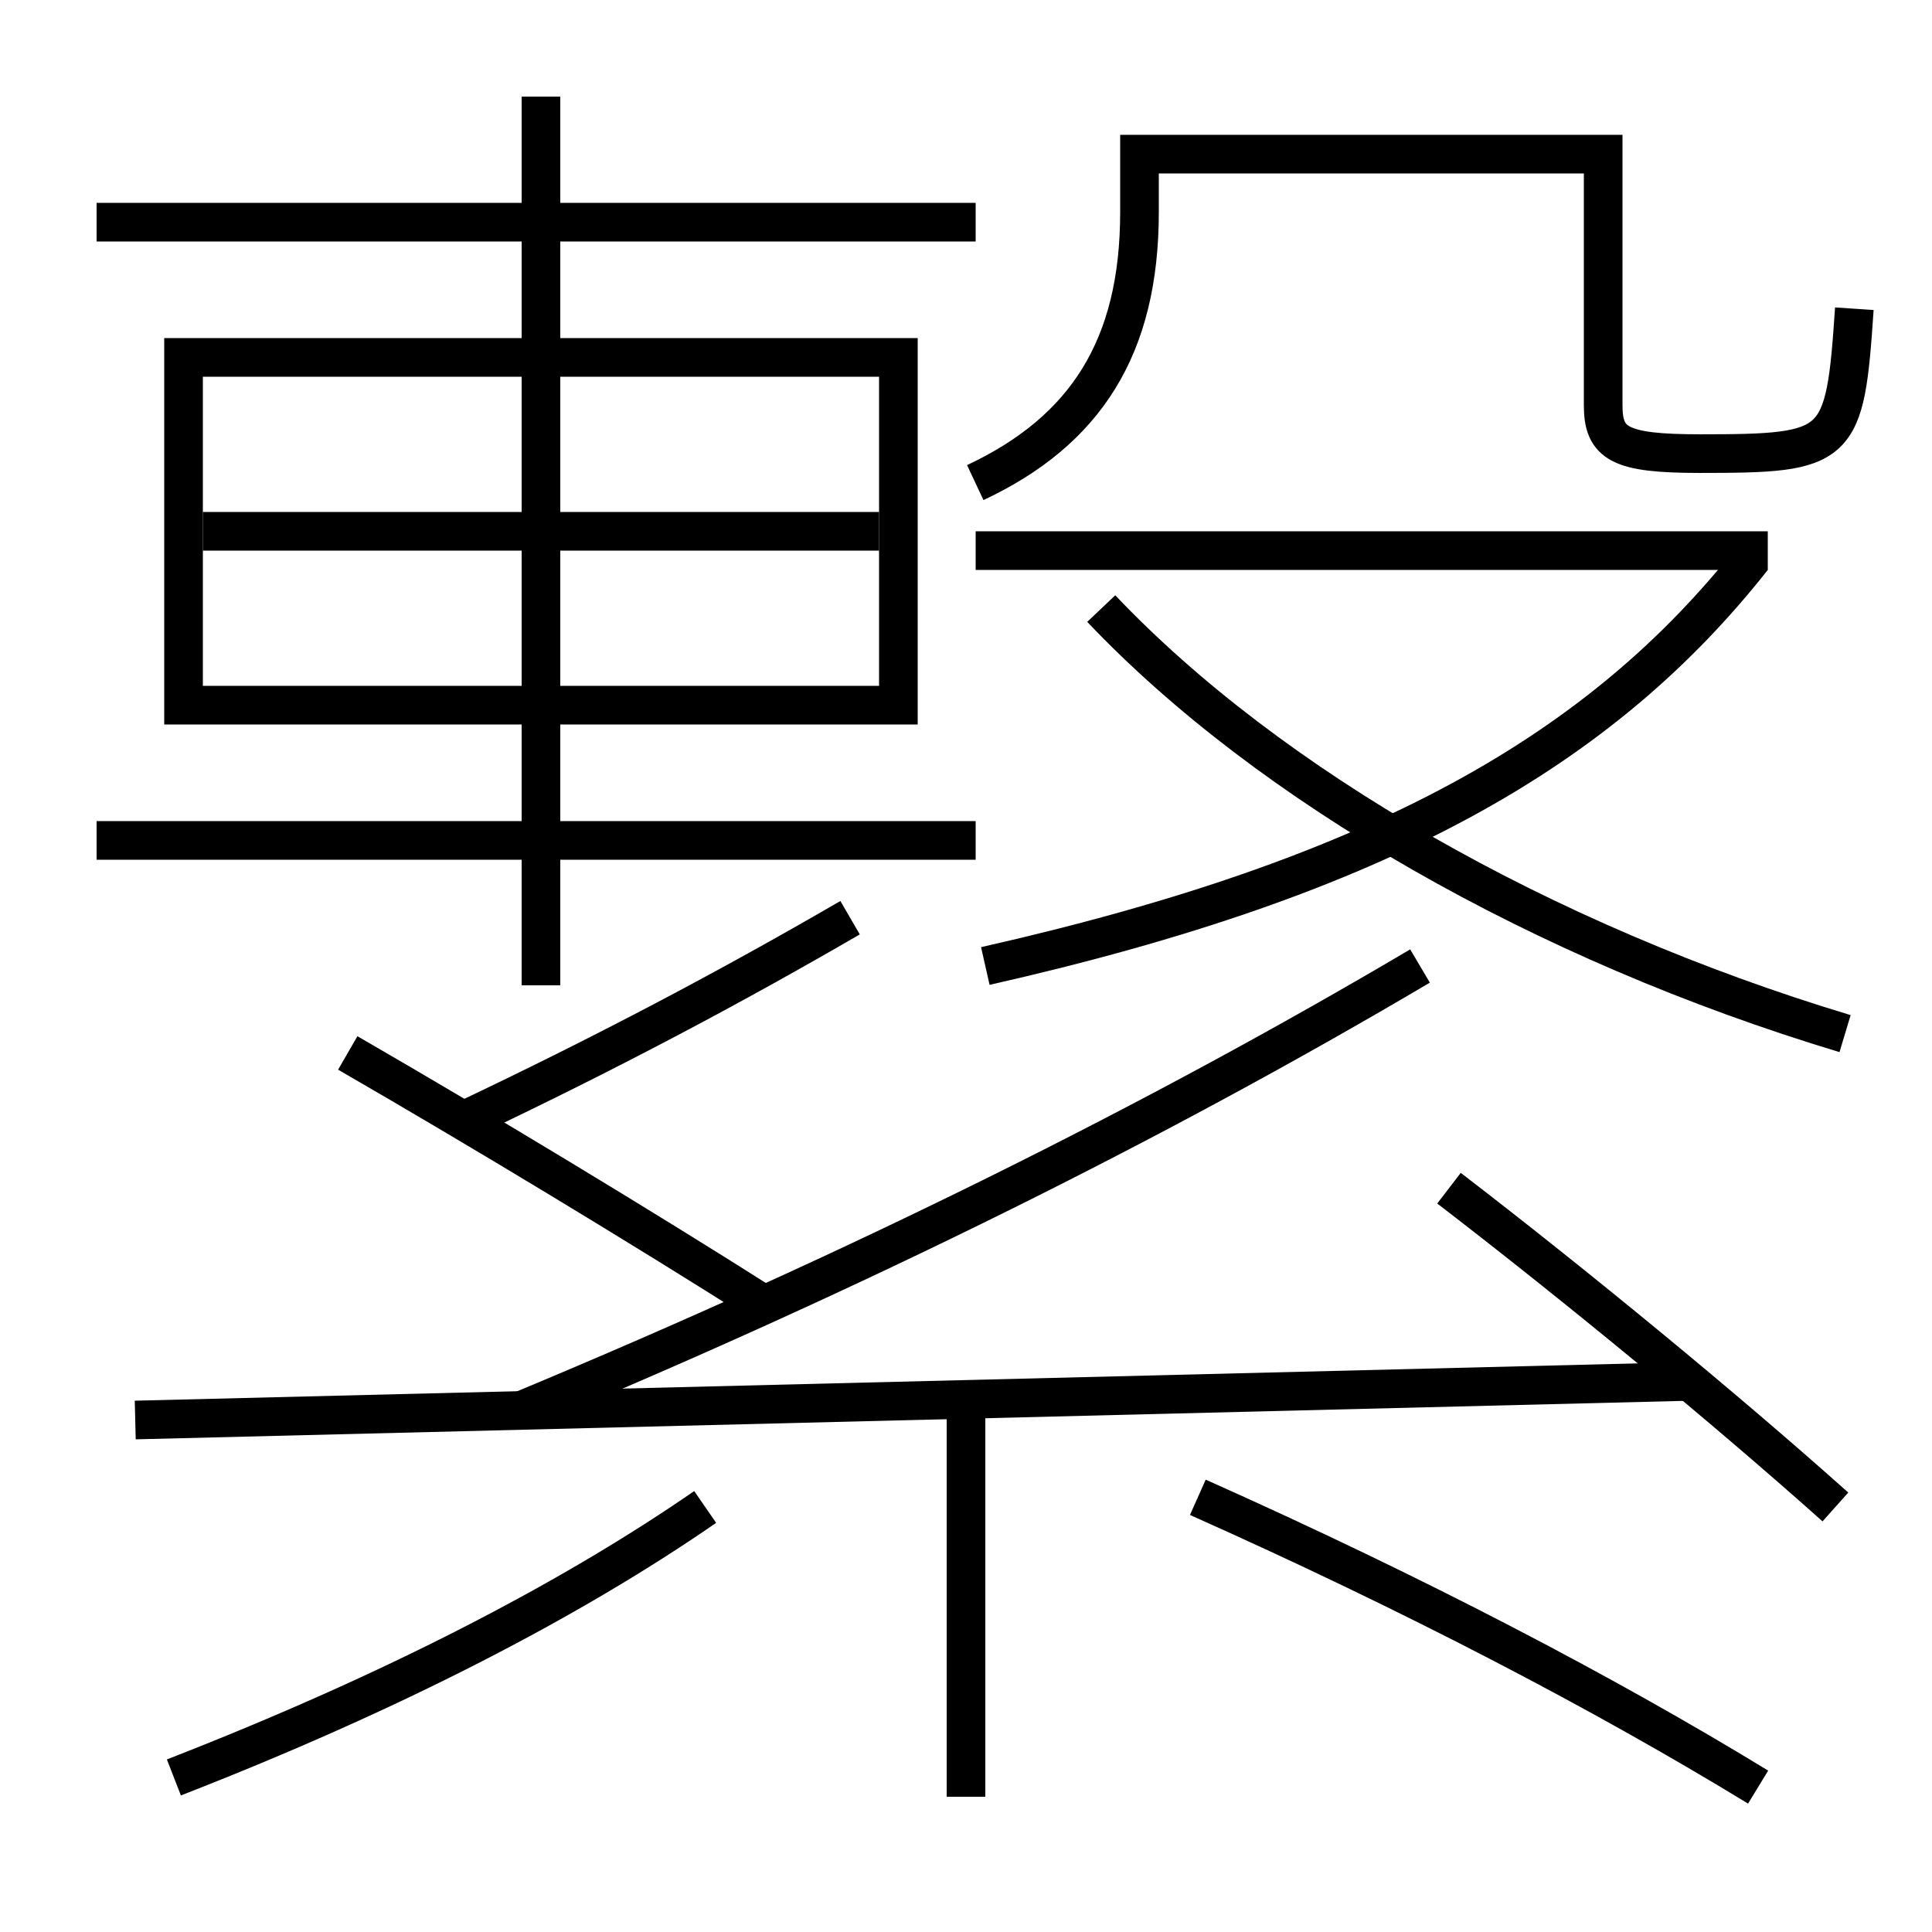 <?xml version='1.0' encoding='utf-8'?>
<svg xmlns="http://www.w3.org/2000/svg" height="100px" version="1.0" viewBox="0 0 100 100" width="100px" x="0px" y="0px">
<line fill="none" stroke="#000000" stroke-width="2" x1="10.5" x2="45.5" y1="27.5" y2="27.5" /><line fill="none" stroke="#000000" stroke-width="2" x1="5" x2="50.5" y1="43.5" y2="43.5" /><line fill="none" stroke="#000000" stroke-width="2" x1="28" x2="28" y1="51" y2="5" /><line fill="none" stroke="#000000" stroke-width="2" x1="5" x2="50.5" y1="11.5" y2="11.5" /><line fill="none" stroke="#000000" stroke-width="2" x1="50.5" x2="91.5" y1="28.5" y2="28.5" /><line fill="none" stroke="#000000" stroke-width="2" x1="87.5" x2="7" y1="71.5" y2="73.5" /><line fill="none" stroke="#000000" stroke-width="2" x1="50" x2="50" y1="72.5" y2="93" /><polyline fill="none" points="10.5,36.5 46.5,36.5 46.5,18.5 9.5,18.5 9.5,37.5" stroke="#000000" stroke-width="2" /><path d="M50.48,24.979 c5.697,-2.676 8.5,-6.994 8.5,-14 v-3.0 h24.0 v13.0 c0,1.99 0.841,2.5 5,2.5 c7.25,0 7.514,-0.227 8,-7.5" fill="none" stroke="#000000" stroke-width="2" /><path d="M51,50 c20.483,-4.628 31.855,-11.154 39.715,-21.119" fill="none" stroke="#000000" stroke-width="2" /><path d="M95.5,53.5 c-15.724,-4.741 -29.826,-12.86 -38.5,-22" fill="none" stroke="#000000" stroke-width="2" /><path d="M39.5,67.5 c-6.285,-3.986 -14.459,-8.933 -21.5,-13" fill="none" stroke="#000000" stroke-width="2" /><path d="M95,78 c-5.668,-5.064 -13.377,-11.412 -20,-16.5" fill="none" stroke="#000000" stroke-width="2" /><path d="M9,92 c11.341,-4.414 20.537,-9.189 27.5,-14" fill="none" stroke="#000000" stroke-width="2" /><path d="M91,92.5 c-8.031,-4.903 -17.801,-10.003 -29,-15" fill="none" stroke="#000000" stroke-width="2" /><path d="M27,73 c17.381,-7.242 32.813,-14.908 46.5,-23" fill="none" stroke="#000000" stroke-width="2" /><path d="M24,58 c7.442,-3.53 13.791,-6.896 20,-10.5" fill="none" stroke="#000000" stroke-width="2" /></svg>